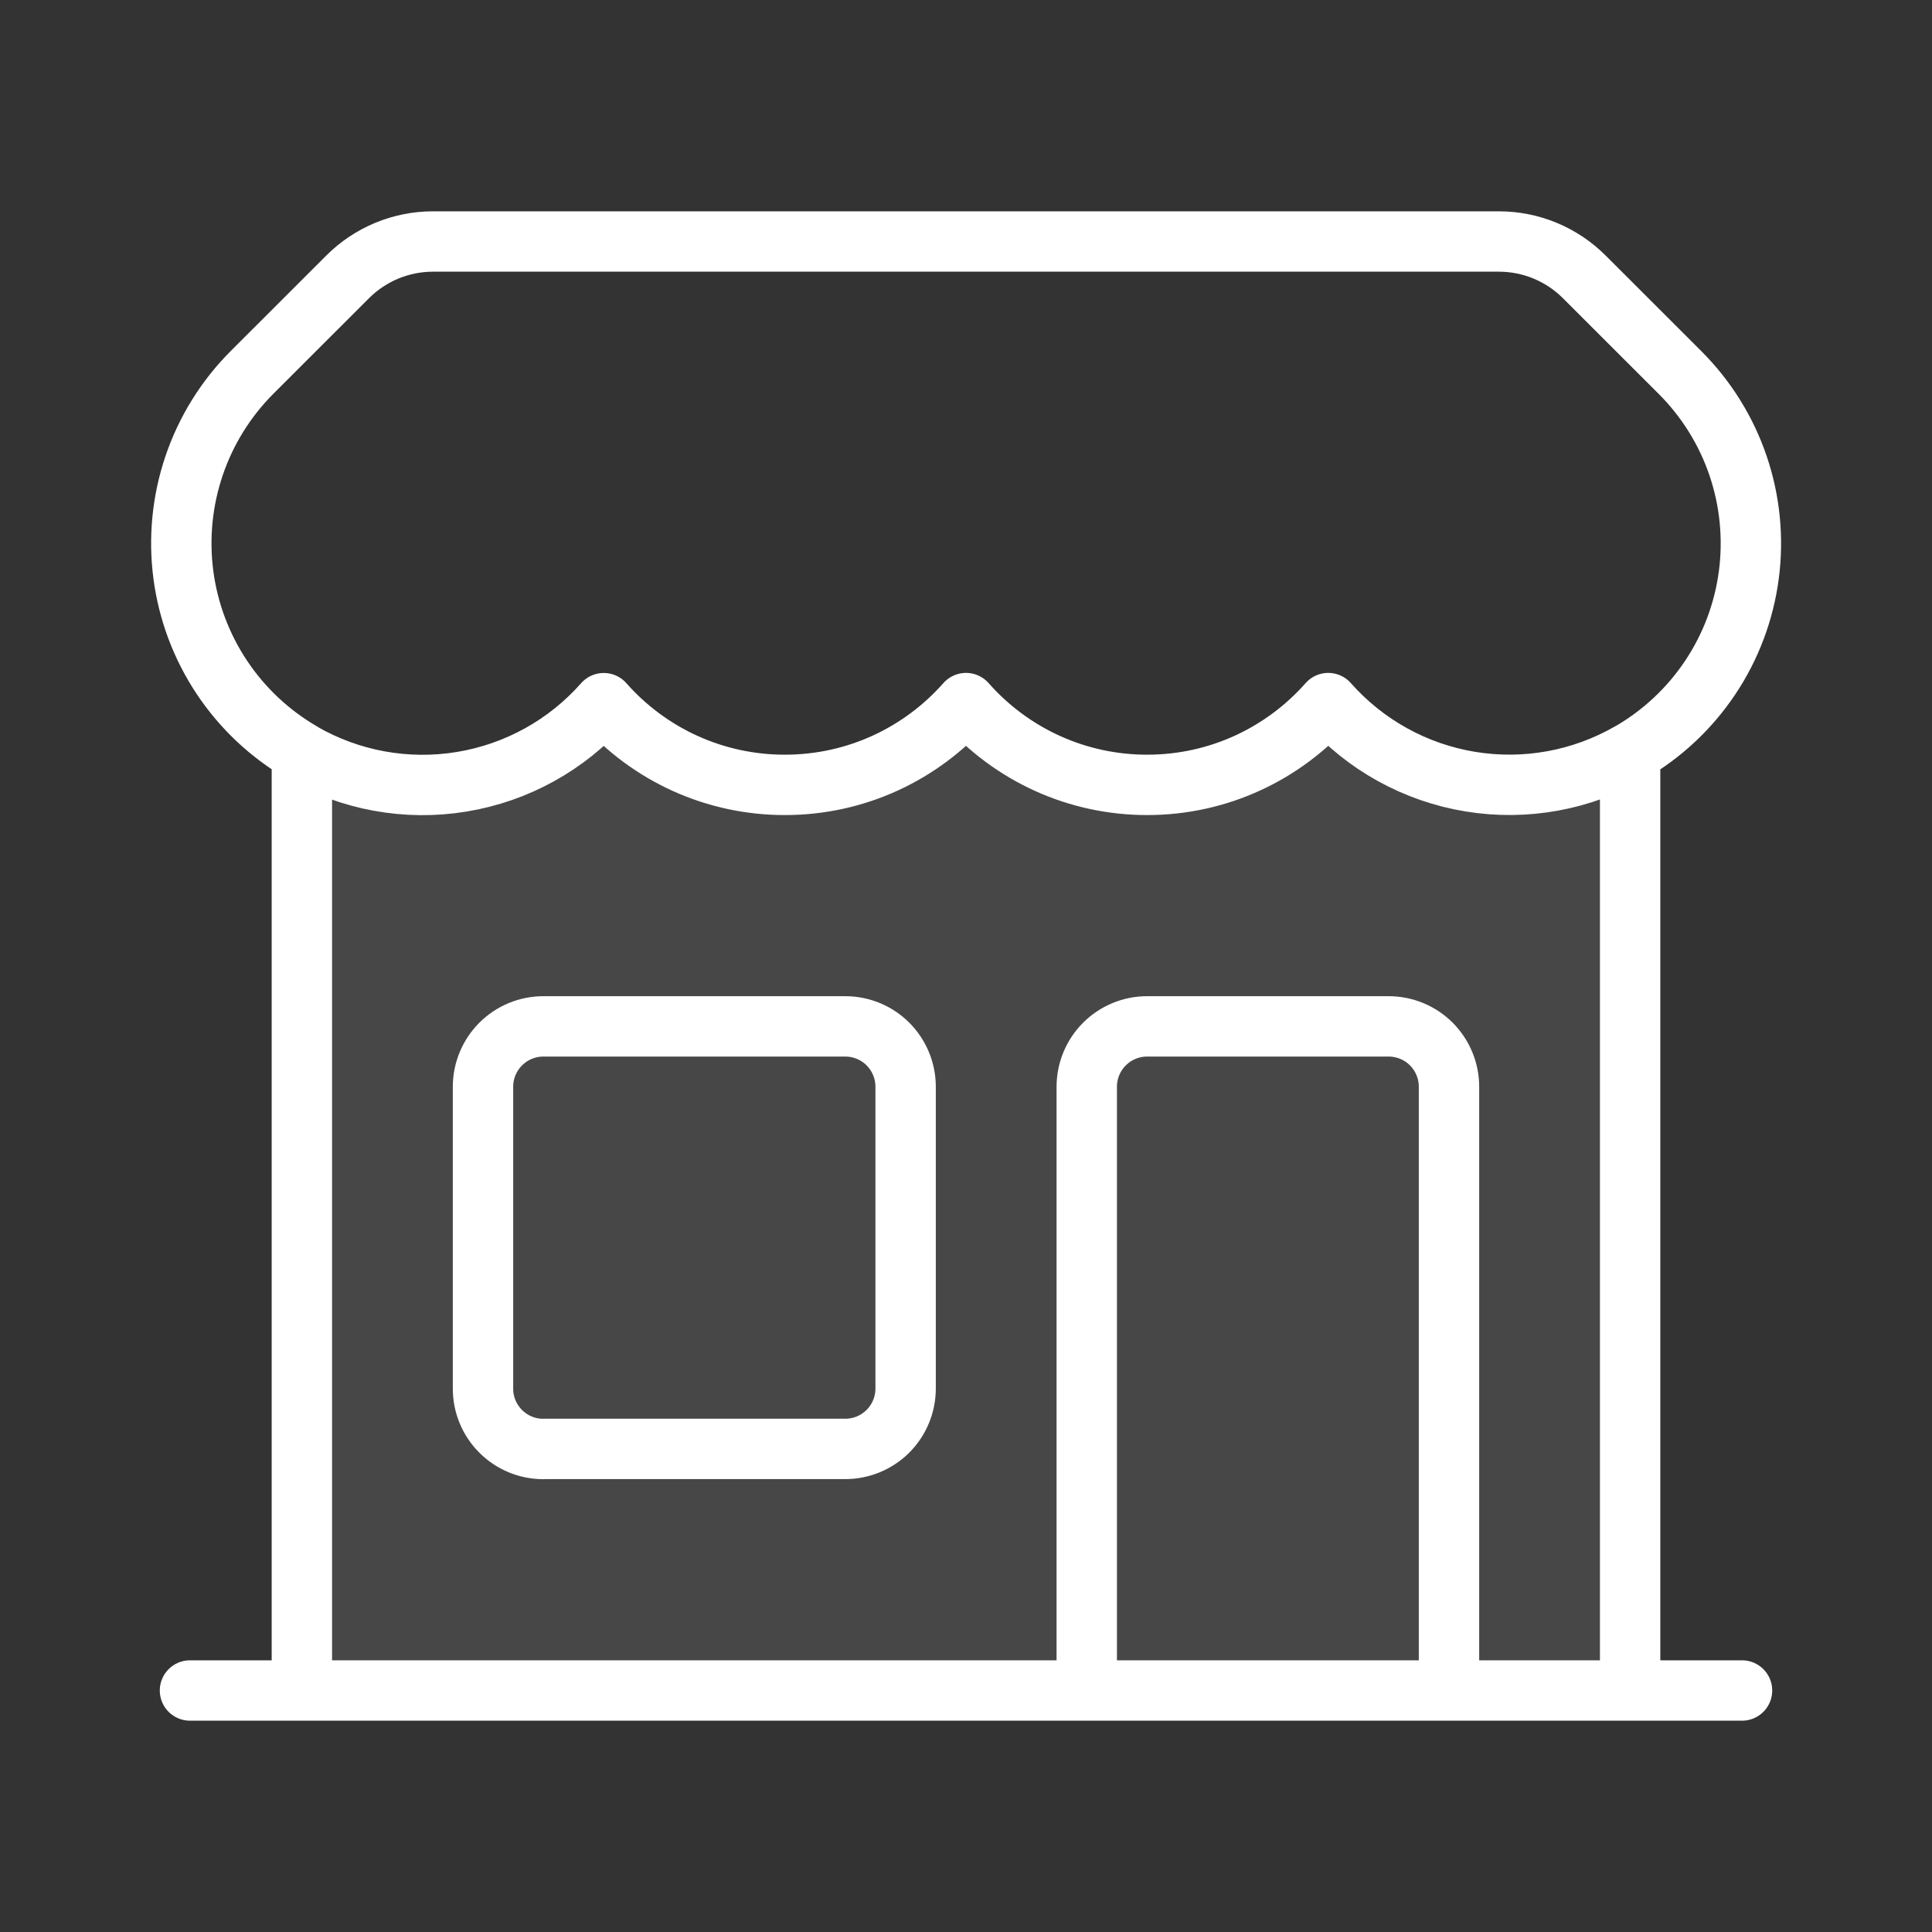 <svg width="48" height="48" viewBox="0 0 48 48" fill="none" xmlns="http://www.w3.org/2000/svg">
<rect x="0" y="0" width="48" height="48" fill="#333333" stroke="none"/>
<path d="M8 42H40V19L36.5 19.5L33 17.5L28.5 19.5L24 17.5L19.5 19.5L15 17.5L11.5 19.5L8 19V42Z" fill="white" fill-opacity="0.1"/>
<path d="M27 42V27C27 26.602 27.158 26.221 27.44 25.939C27.721 25.658 28.102 25.5 28.5 25.5H34.5C34.898 25.5 35.28 25.658 35.561 25.939C35.842 26.221 36 26.602 36 27V42M27 42H4.72M27 42H36M36 42H43.28M40.5 42V18.698M7.5 41.998V18.7M7.5 18.7C8.7 19.392 10.103 19.648 11.47 19.423C12.837 19.199 14.084 18.509 15 17.47C15.563 18.109 16.255 18.62 17.031 18.971C17.807 19.321 18.649 19.501 19.5 19.5C21.292 19.5 22.9 18.714 24 17.468C24.563 18.107 25.255 18.619 26.031 18.97C26.807 19.32 27.649 19.501 28.5 19.5C30.292 19.5 31.9 18.714 33 17.468C33.917 18.507 35.164 19.196 36.531 19.42C37.898 19.644 39.3 19.388 40.5 18.696M7.5 18.696C6.704 18.235 6.025 17.597 5.514 16.831C5.004 16.066 4.676 15.194 4.556 14.282C4.436 13.37 4.527 12.442 4.822 11.571C5.117 10.699 5.609 9.907 6.258 9.256L8.636 6.88C9.198 6.317 9.961 6.001 10.756 6H37.242C38.038 6.001 38.8 6.317 39.362 6.88L41.742 9.258C42.393 9.909 42.886 10.7 43.182 11.572C43.478 12.444 43.569 13.372 43.449 14.284C43.329 15.197 43.001 16.07 42.489 16.835C41.978 17.6 41.297 18.238 40.5 18.698M13.5 35.998H21C21.398 35.998 21.78 35.84 22.061 35.559C22.342 35.277 22.5 34.896 22.5 34.498V27C22.5 26.602 22.342 26.221 22.061 25.939C21.78 25.658 21.398 25.5 21 25.5H13.5C13.102 25.5 12.721 25.658 12.44 25.939C12.158 26.221 12 26.602 12 27V34.5C12 35.33 12.672 36 13.5 36V35.998Z" stroke="white" stroke-width="1.5" stroke-linecap="round" stroke-linejoin="round"/>
</svg>
